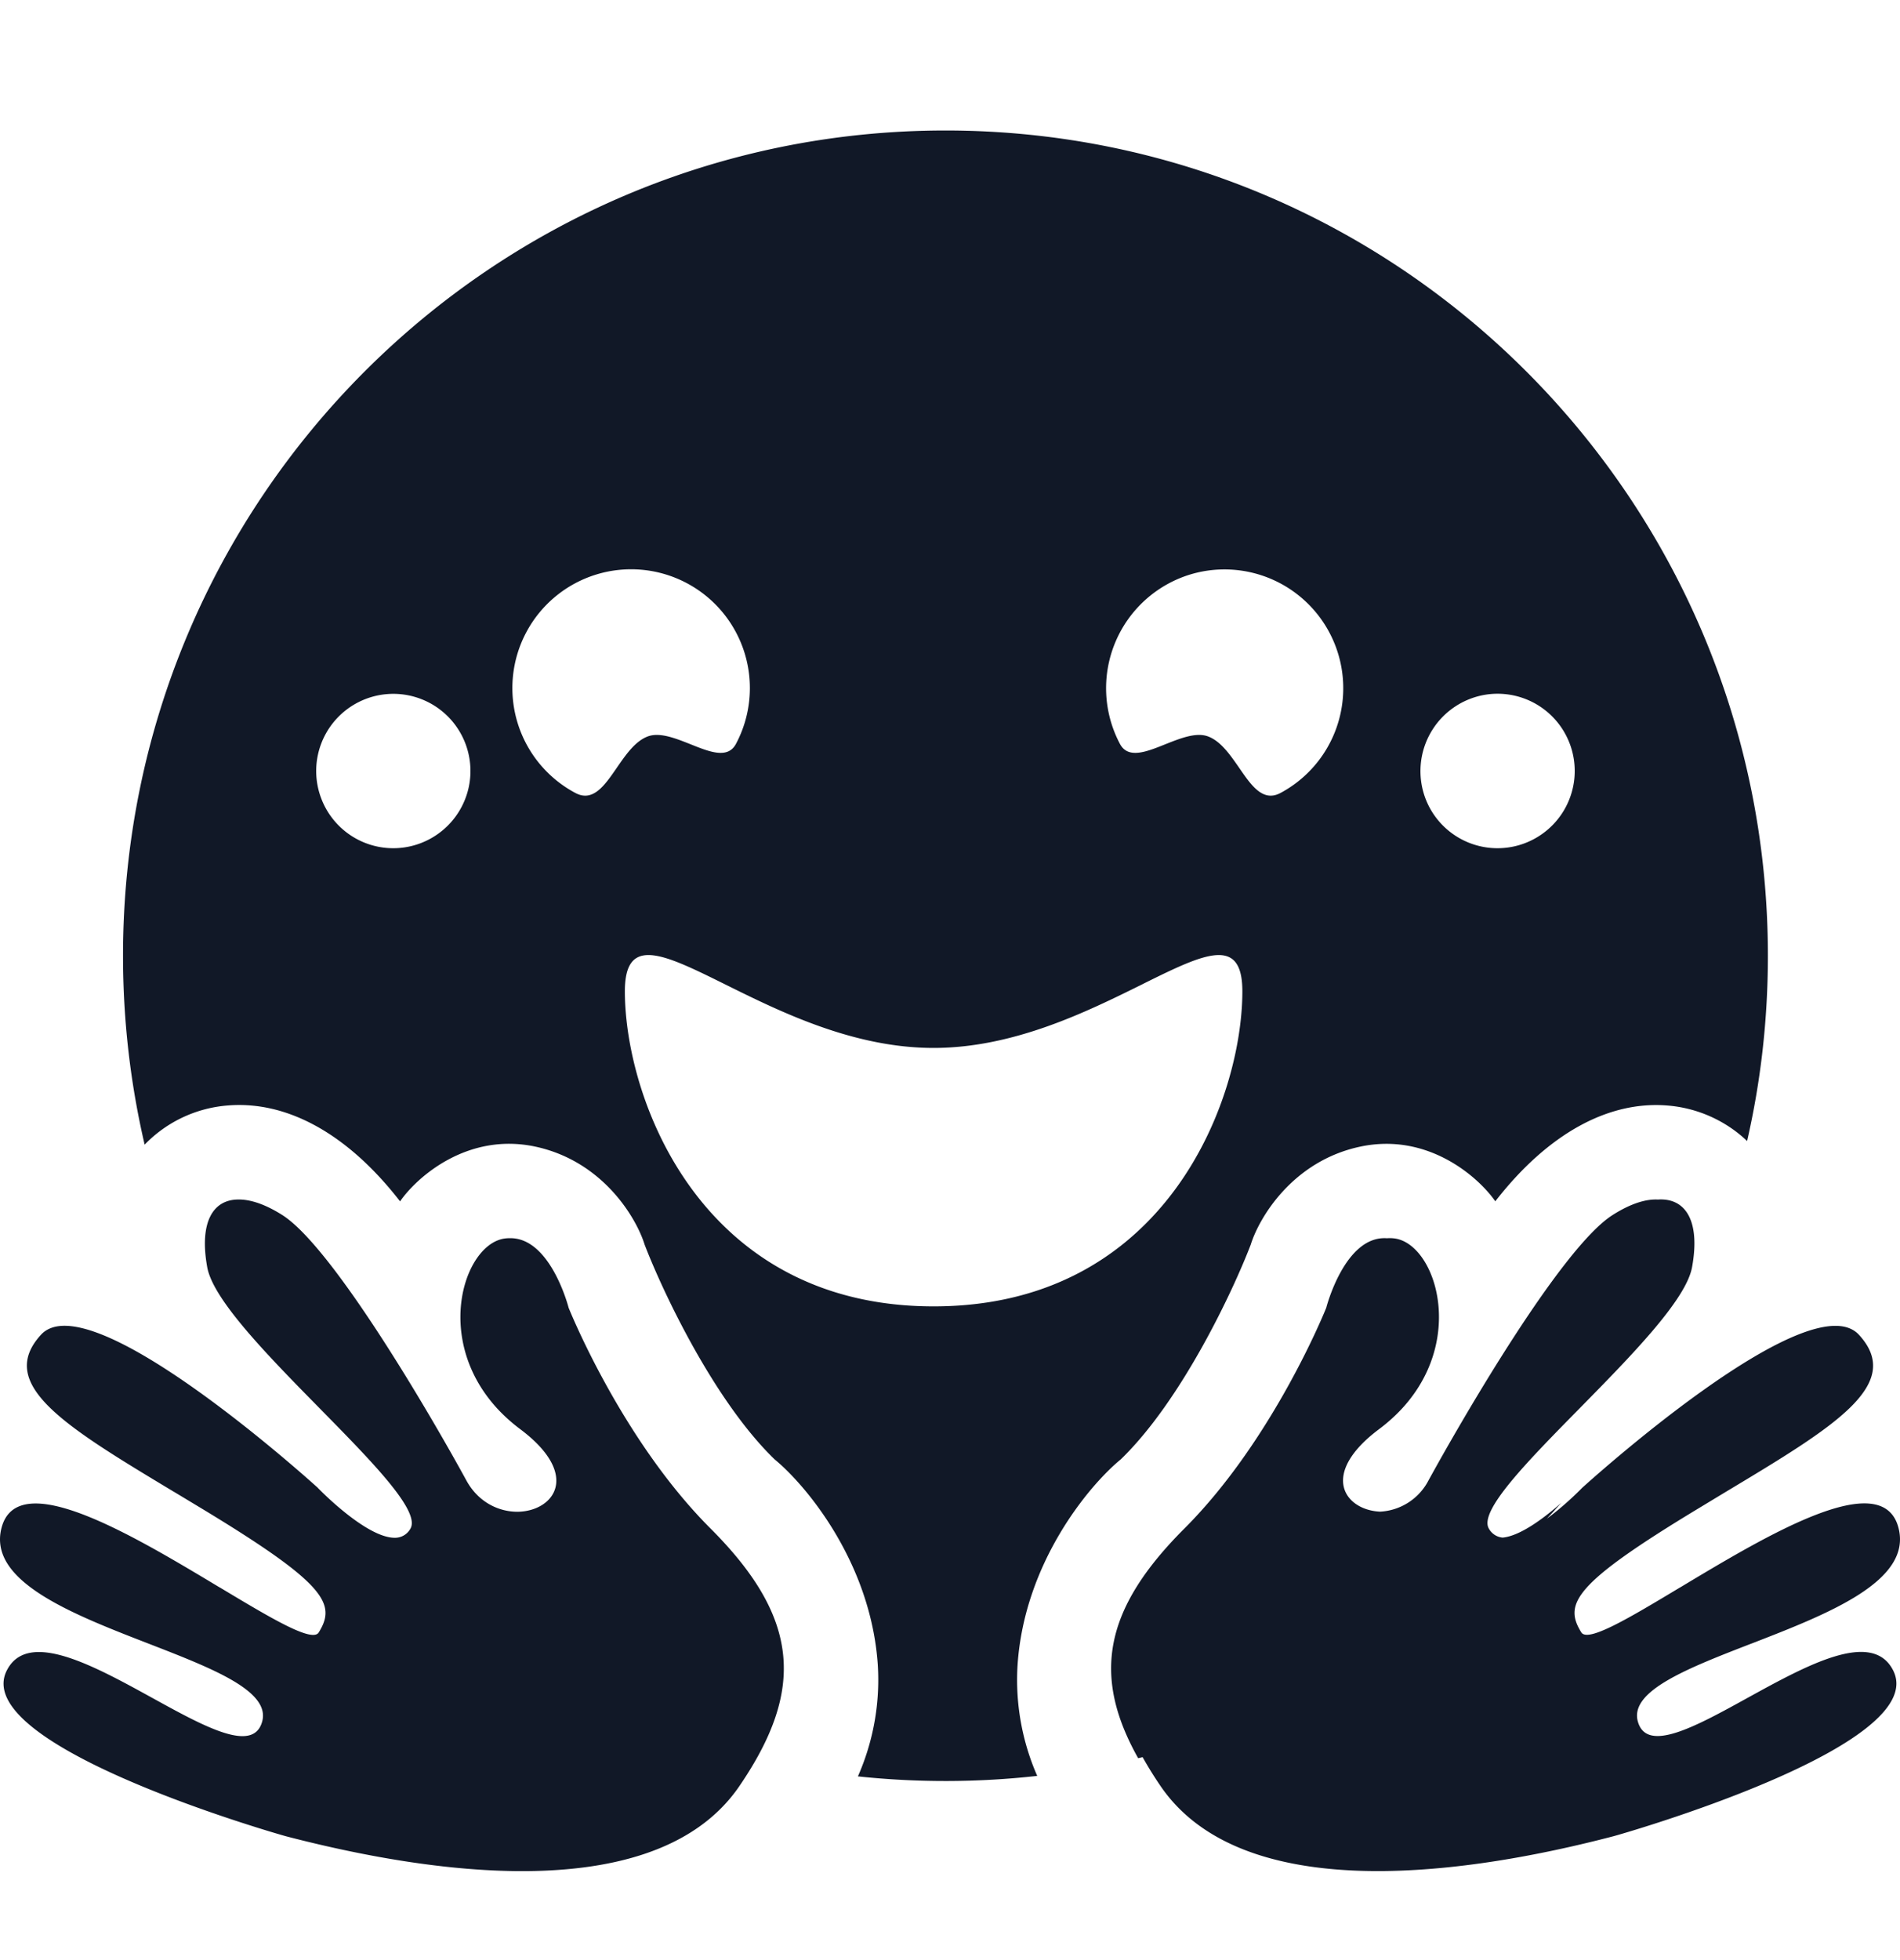 <svg xmlns="http://www.w3.org/2000/svg" width="32" height="33" fill="none" viewBox="0 0 32 33"><g clip-path="url(#a)"><path fill="#111827" fill-rule="evenodd" d="M29.425 19.21c.23-1.003.35-2.047.35-3.12 0-7.673-6.2-13.893-13.851-13.893-7.65 0-13.852 6.22-13.852 13.894 0 1.094.126 2.16.364 3.18a2.183 2.183 0 0 1 1.408-.66c.986-.078 2.005.469 2.894 1.615.283-.409 1.135-1.165 2.276-.922 1.141.244 1.704 1.202 1.843 1.651.305.794 1.169 2.627 2.188 3.614.531.436 1.623 1.738 1.739 3.462a4.026 4.026 0 0 1-.335 1.876 13.95 13.95 0 0 0 3.02-.008 4.026 4.026 0 0 1-.331-1.868c.115-1.724 1.207-3.026 1.739-3.462 1.02-.987 1.883-2.82 2.188-3.614.139-.449.702-1.407 1.843-1.65 1.14-.244 1.992.512 2.276.92.89-1.145 1.908-1.692 2.894-1.613a2.205 2.205 0 0 1 1.347.598Zm-1.495.985c.457-.026.71.357.568 1.138-.1.553-1.028 1.497-1.896 2.38l-.001.001c-.882.896-1.7 1.728-1.525 2.022a.293.293 0 0 0 .232.151c.306-.029.719-.348.986-.584-.08.089-.159.177-.24.264.323-.237.593-.518.593-.518s3.828-3.484 4.662-2.576c.768.836-.417 1.548-2.243 2.644l-.478.289c-2.09 1.264-2.252 1.598-1.956 2.076.11.177.808-.242 1.667-.758l.002-.001h.001c1.467-.881 3.4-2.041 3.672-1.002.236.899-1.186 1.45-2.475 1.95h-.001c-1.075.416-2.058.797-1.913 1.313.15.536.962.09 1.85-.4.996-.548 2.088-1.149 2.445-.47.676 1.282-4.66 2.79-4.703 2.8-1.724.45-6.102 1.397-7.632-.846a6.331 6.331 0 0 1-.301-.485l-.075.018c-.78-1.389-.582-2.507.779-3.867 1.51-1.51 2.389-3.717 2.389-3.717s.312-1.221 1.023-1.17a.61.61 0 0 1 .139.005c.748.118 1.297 2.034-.27 3.207-1.017.761-.582 1.364.014 1.391a.975.975 0 0 0 .815-.524c.604-1.1 2.249-3.93 3.102-4.47.295-.188.559-.274.77-.26ZM5.353 25.05s.806.839 1.295.84a.296.296 0 0 0 .264-.153c.175-.294-.643-1.126-1.524-2.022-.868-.883-1.798-1.828-1.898-2.381-.136-.755.095-1.138.524-1.139.206-.003.459.083.74.261.853.541 2.5 3.37 3.102 4.471.203.37.55.526.862.525.61-.009 1.076-.618.042-1.392-1.566-1.173-1.018-3.089-.27-3.207a.615.615 0 0 1 .097-.007c.688-.012.99 1.172.99 1.172s.88 2.207 2.39 3.716c1.51 1.51 1.588 2.721.487 4.335-1.53 2.243-5.907 1.295-7.631.848-.044-.01-5.38-1.52-4.704-2.802.357-.678 1.45-.077 2.446.471.888.489 1.7.936 1.85.4.145-.517-.838-.897-1.913-1.314-1.29-.5-2.712-1.05-2.476-1.95.273-1.038 2.206.122 3.672 1.003H3.7c.86.516 1.559.936 1.668.759.297-.479.134-.812-1.955-2.077l-.478-.288h-.001C1.107 24.02-.077 23.31.69 22.472c.834-.908 4.662 2.576 4.662 2.576Zm15.518-12.122c-.154-.222-.315-.455-.532-.532-.2-.07-.462.035-.714.135-.321.129-.626.25-.763-.007a2.002 2.002 0 0 1 1.19-2.854 2 2 0 0 1 1.515 3.68c-.296.158-.49-.122-.696-.422Zm-10.484 0c.153-.222.314-.455.53-.532.201-.07.463.035.715.135.322.129.626.25.763-.007a2 2 0 1 0-2.705.826c.296.158.49-.121.697-.422Zm10.537 3.762c0 1.183-.549 3.104-2.042 4.28-.778.613-1.812 1.024-3.158 1.024-1.265 0-2.254-.363-3.014-.915-1.602-1.164-2.186-3.169-2.186-4.39 0-.952.653-.629 1.693-.114.924.458 2.155 1.068 3.506 1.068s2.582-.61 3.507-1.067l.057-.029c1.007-.498 1.637-.793 1.637.143Zm-13.577-2.63a1.297 1.297 0 0 1-1.923-.583 1.299 1.299 0 1 1 1.923.583Zm18.598 0a1.298 1.298 0 0 1-1.924-.583 1.303 1.303 0 0 1 1.074-1.791 1.3 1.3 0 0 1 .85 2.374Z" clip-rule="evenodd"/></g><defs><clipPath id="a"><path fill="#fff" d="M0 .849h32v32H0z"/></clipPath></defs></svg>